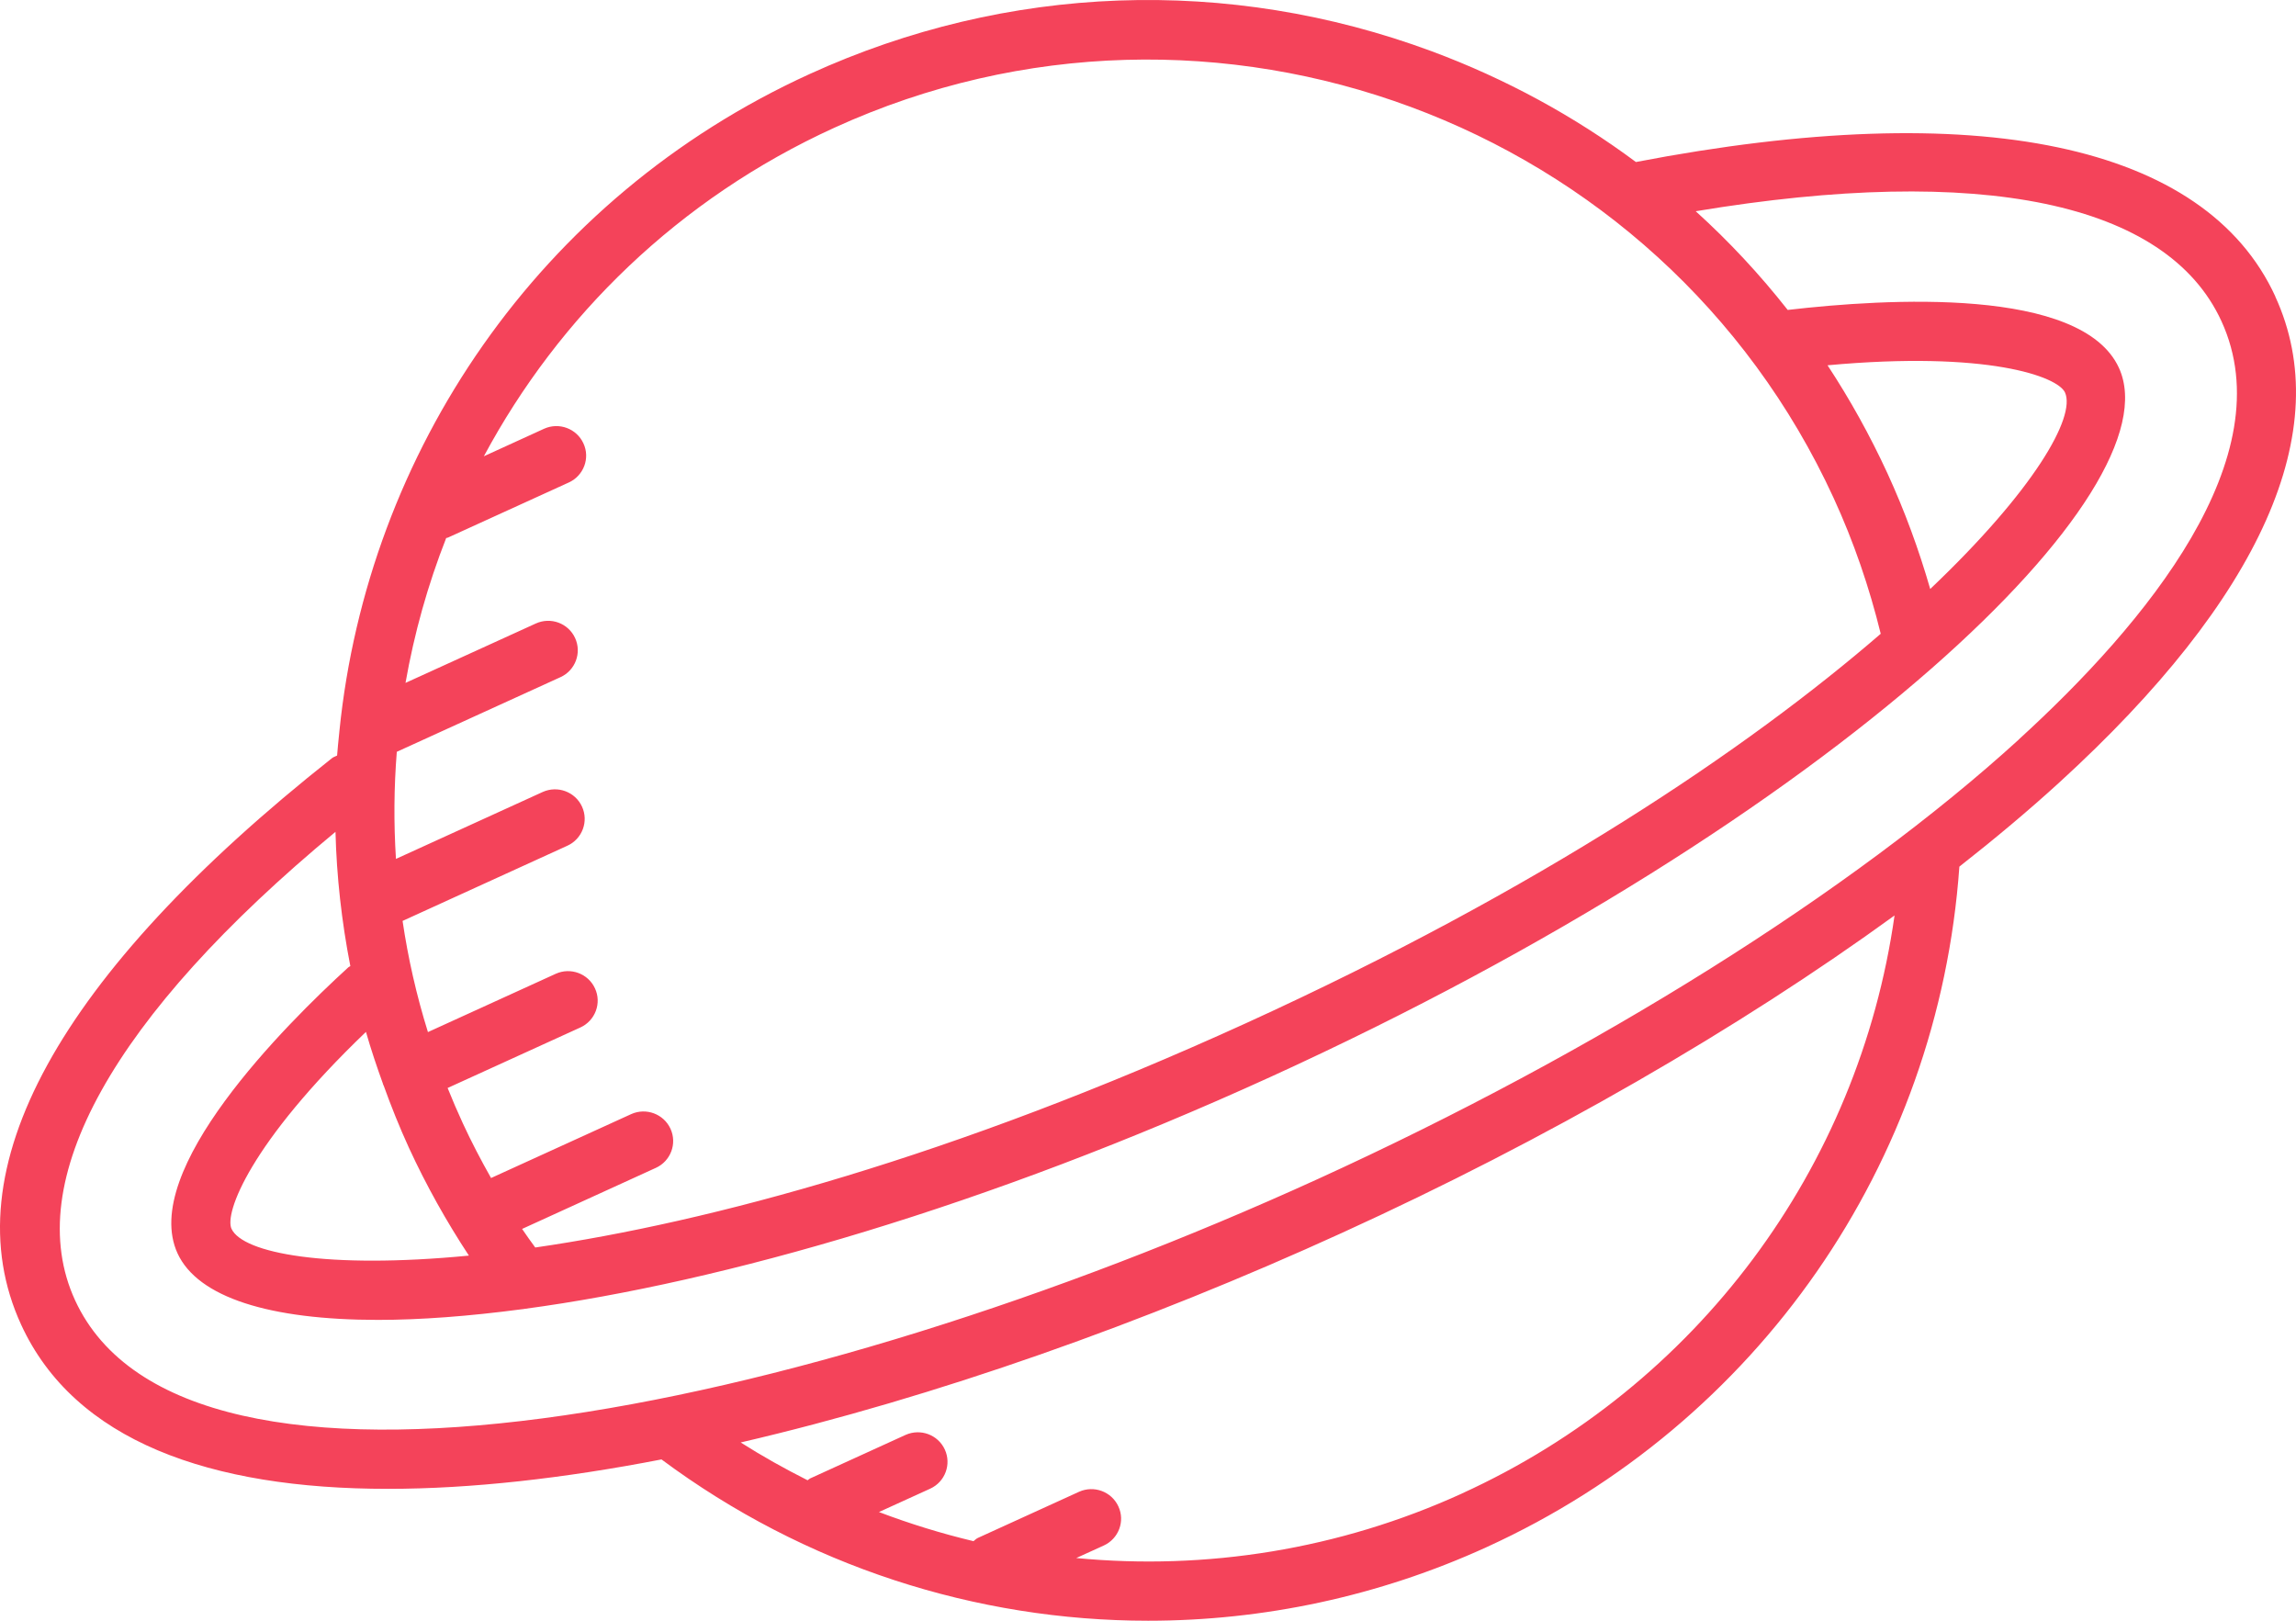 <svg width="170" height="120" viewBox="0 0 170 120" fill="none" xmlns="http://www.w3.org/2000/svg">
<path d="M168.47 21.95C163.278 10.649 146.462 7.124 121.126 11.996C116.565 8.604 111.492 5.833 106.005 3.795C90.934 -1.789 74.58 -1.196 59.957 5.477C39.827 14.656 27.215 33.586 25.134 54.094C25.134 54.17 25.113 54.233 25.113 54.31C25.057 54.855 25.001 55.399 24.959 55.943C24.84 56.006 24.706 56.041 24.594 56.125C4.296 72.179 -3.671 86.684 1.563 98.075C5.515 106.682 15.542 110.242 28.735 110.235C34.894 110.235 41.74 109.46 48.978 108.057C59.586 115.945 72.247 120 85.013 120C93.519 120 102.068 118.206 110.076 114.549C130.151 105.391 143.526 86.105 145.075 64.166C147.716 62.093 150.19 60.02 152.439 57.968C167.454 44.273 172.997 31.82 168.463 21.95H168.47ZM61.779 9.456C89.757 -3.311 122.955 8.988 135.763 36.867C137.255 40.112 138.411 43.491 139.252 46.925C129.394 55.448 113.993 65.841 92.251 75.76C70.502 85.679 52.544 90.495 39.631 92.366C39.301 91.905 38.965 91.458 38.657 90.991L48.564 86.468C49.664 85.965 50.148 84.667 49.643 83.571C49.139 82.475 47.836 81.993 46.736 82.489L36.359 87.221C35.609 85.895 34.901 84.541 34.264 83.159C33.864 82.293 33.493 81.428 33.143 80.555L42.973 76.074C44.073 75.572 44.563 74.273 44.052 73.177C43.547 72.082 42.244 71.6 41.144 72.102L31.685 76.416C30.837 73.694 30.214 70.944 29.807 68.186L42.013 62.616C43.113 62.114 43.597 60.816 43.092 59.72C42.588 58.624 41.284 58.142 40.184 58.638L29.317 63.594C29.149 60.934 29.17 58.289 29.38 55.664L41.502 50.136C42.602 49.633 43.085 48.335 42.581 47.239C42.076 46.143 40.78 45.662 39.673 46.164L30.025 50.562C30.669 46.89 31.678 43.295 33.038 39.833C33.08 39.819 33.121 39.826 33.164 39.805L42.118 35.722C43.218 35.219 43.709 33.921 43.197 32.825C42.693 31.729 41.389 31.248 40.289 31.743L35.826 33.782C41.383 23.423 50.246 14.719 61.765 9.463L61.779 9.456ZM142.917 43.609C142.076 40.692 141.025 37.823 139.75 35.045C138.461 32.246 136.975 29.573 135.315 27.046C147.163 25.957 152.348 27.876 152.894 29.056C153.721 30.864 150.589 36.322 142.917 43.609ZM28.364 80.269C28.364 80.269 28.364 80.311 28.378 80.325C28.378 80.339 28.392 80.346 28.399 80.353C28.96 81.909 29.576 83.452 30.277 84.981C31.552 87.752 33.044 90.418 34.719 92.966C24.167 93.985 17.973 92.784 17.139 90.977C16.614 89.825 18.491 84.653 27.096 76.402C27.467 77.7 27.901 78.985 28.364 80.269ZM108.255 110.577C99.153 114.73 89.301 116.28 79.688 115.358L81.727 114.43C82.827 113.927 83.318 112.629 82.806 111.533C82.302 110.437 80.998 109.956 79.898 110.451L72.415 113.864C72.282 113.92 72.191 114.025 72.079 114.109C69.711 113.543 67.37 112.824 65.079 111.952L68.877 110.221C69.977 109.718 70.46 108.42 69.956 107.324C69.451 106.228 68.155 105.747 67.048 106.242L59.978 109.467C59.908 109.502 59.859 109.558 59.796 109.6C58.108 108.748 56.454 107.827 54.842 106.801C69.241 103.457 84.803 97.929 99.377 91.277C114.505 84.38 128.742 76.158 140.275 67.782C137.627 86.481 125.652 102.64 108.248 110.577H108.255ZM149.482 54.75C137.115 66.03 118.19 77.896 97.555 87.305C59.032 104.874 13.706 113.983 5.557 96.268C1.521 87.48 8.374 75.23 24.84 61.59C24.924 64.899 25.295 68.228 25.94 71.53C25.898 71.565 25.842 71.579 25.799 71.614C21.056 75.942 10.336 86.677 13.145 92.799C14.645 96.058 19.956 97.726 28 97.726C31.139 97.726 34.719 97.454 38.629 96.938C38.629 96.938 38.636 96.938 38.643 96.938C38.706 96.938 38.769 96.917 38.832 96.91C53.504 94.941 73.046 89.329 94.08 79.732C114.939 70.218 131.881 59.252 142.973 49.529C142.994 49.515 143.008 49.494 143.022 49.487C153.763 40.057 158.99 31.813 156.888 27.234C154.128 21.224 139.694 22.097 132.365 22.948C130.298 20.317 128.021 17.874 125.554 15.64C146.665 12.129 160.434 14.97 164.476 23.772C169.108 33.844 158.878 46.171 149.482 54.743V54.75Z" fill="#F4435A"/>
</svg>
